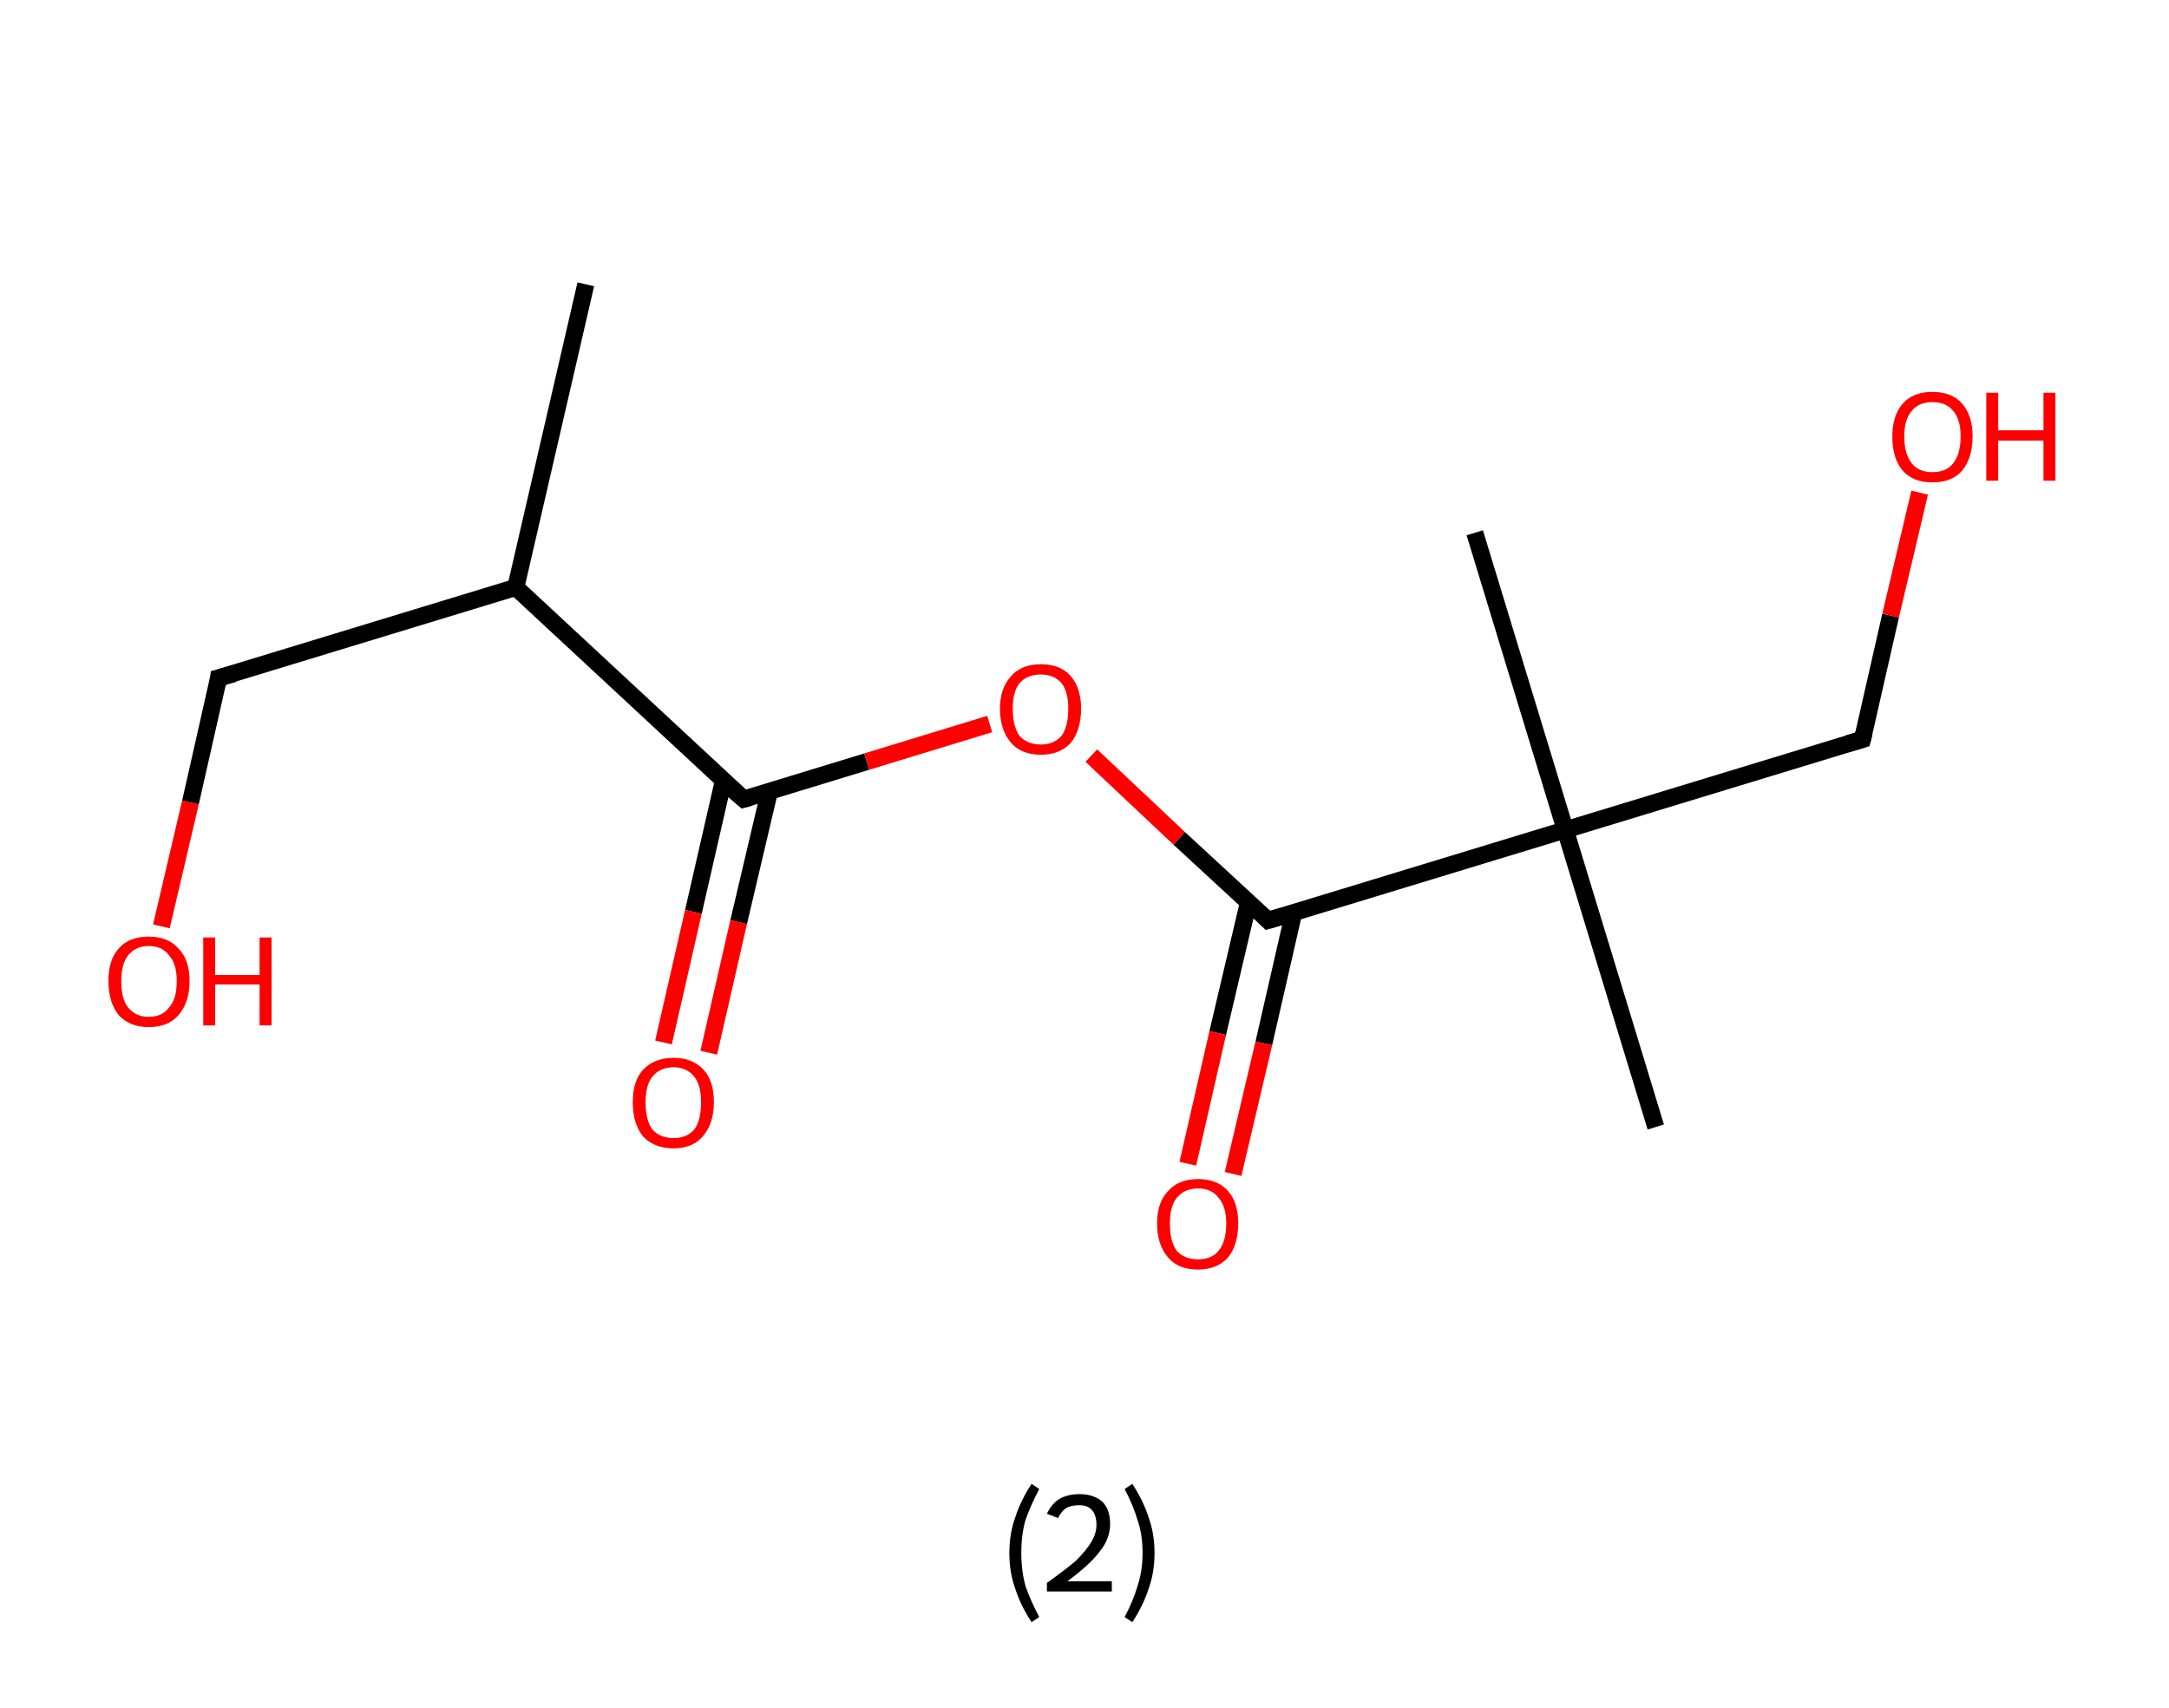 <?xml version='1.0' encoding='ASCII' standalone='yes'?>
<svg xmlns="http://www.w3.org/2000/svg" xmlns:rdkit="http://www.rdkit.org/xml" xmlns:xlink="http://www.w3.org/1999/xlink" version="1.1" baseProfile="full" xml:space="preserve" width="254px" height="200px" viewBox="0 0 254 200">
<!-- END OF HEADER -->
<rect style="opacity:1.0;fill:#FFFFFF;stroke:none" width="254.0" height="200.0" x="0.0" y="0.0"> </rect>
<path class="bond-0 atom-0 atom-1" d="M 68.6,33.3 L 60.4,68.8" style="fill:none;fill-rule:evenodd;stroke:#000000;stroke-width:2.0px;stroke-linecap:butt;stroke-linejoin:miter;stroke-opacity:1"/>
<path class="bond-1 atom-1 atom-2" d="M 60.4,68.8 L 25.6,79.4" style="fill:none;fill-rule:evenodd;stroke:#000000;stroke-width:2.0px;stroke-linecap:butt;stroke-linejoin:miter;stroke-opacity:1"/>
<path class="bond-2 atom-2 atom-3" d="M 25.6,79.4 L 22.3,94.0" style="fill:none;fill-rule:evenodd;stroke:#000000;stroke-width:2.0px;stroke-linecap:butt;stroke-linejoin:miter;stroke-opacity:1"/>
<path class="bond-2 atom-2 atom-3" d="M 22.3,94.0 L 18.9,108.5" style="fill:none;fill-rule:evenodd;stroke:#FF0000;stroke-width:2.0px;stroke-linecap:butt;stroke-linejoin:miter;stroke-opacity:1"/>
<path class="bond-3 atom-1 atom-4" d="M 60.4,68.8 L 87.1,93.6" style="fill:none;fill-rule:evenodd;stroke:#000000;stroke-width:2.0px;stroke-linecap:butt;stroke-linejoin:miter;stroke-opacity:1"/>
<path class="bond-4 atom-4 atom-5" d="M 84.7,91.5 L 81.2,106.8" style="fill:none;fill-rule:evenodd;stroke:#000000;stroke-width:2.0px;stroke-linecap:butt;stroke-linejoin:miter;stroke-opacity:1"/>
<path class="bond-4 atom-4 atom-5" d="M 81.2,106.8 L 77.7,122.1" style="fill:none;fill-rule:evenodd;stroke:#FF0000;stroke-width:2.0px;stroke-linecap:butt;stroke-linejoin:miter;stroke-opacity:1"/>
<path class="bond-4 atom-4 atom-5" d="M 90.1,92.7 L 86.5,108.0" style="fill:none;fill-rule:evenodd;stroke:#000000;stroke-width:2.0px;stroke-linecap:butt;stroke-linejoin:miter;stroke-opacity:1"/>
<path class="bond-4 atom-4 atom-5" d="M 86.5,108.0 L 83.0,123.3" style="fill:none;fill-rule:evenodd;stroke:#FF0000;stroke-width:2.0px;stroke-linecap:butt;stroke-linejoin:miter;stroke-opacity:1"/>
<path class="bond-5 atom-4 atom-6" d="M 87.1,93.6 L 101.5,89.2" style="fill:none;fill-rule:evenodd;stroke:#000000;stroke-width:2.0px;stroke-linecap:butt;stroke-linejoin:miter;stroke-opacity:1"/>
<path class="bond-5 atom-4 atom-6" d="M 101.5,89.2 L 115.9,84.8" style="fill:none;fill-rule:evenodd;stroke:#FF0000;stroke-width:2.0px;stroke-linecap:butt;stroke-linejoin:miter;stroke-opacity:1"/>
<path class="bond-6 atom-6 atom-7" d="M 127.8,88.5 L 138.1,98.2" style="fill:none;fill-rule:evenodd;stroke:#FF0000;stroke-width:2.0px;stroke-linecap:butt;stroke-linejoin:miter;stroke-opacity:1"/>
<path class="bond-6 atom-6 atom-7" d="M 138.1,98.2 L 148.5,107.8" style="fill:none;fill-rule:evenodd;stroke:#000000;stroke-width:2.0px;stroke-linecap:butt;stroke-linejoin:miter;stroke-opacity:1"/>
<path class="bond-7 atom-7 atom-8" d="M 146.2,105.7 L 142.6,121.0" style="fill:none;fill-rule:evenodd;stroke:#000000;stroke-width:2.0px;stroke-linecap:butt;stroke-linejoin:miter;stroke-opacity:1"/>
<path class="bond-7 atom-7 atom-8" d="M 142.6,121.0 L 139.1,136.3" style="fill:none;fill-rule:evenodd;stroke:#FF0000;stroke-width:2.0px;stroke-linecap:butt;stroke-linejoin:miter;stroke-opacity:1"/>
<path class="bond-7 atom-7 atom-8" d="M 151.5,106.9 L 148.0,122.2" style="fill:none;fill-rule:evenodd;stroke:#000000;stroke-width:2.0px;stroke-linecap:butt;stroke-linejoin:miter;stroke-opacity:1"/>
<path class="bond-7 atom-7 atom-8" d="M 148.0,122.2 L 144.4,137.5" style="fill:none;fill-rule:evenodd;stroke:#FF0000;stroke-width:2.0px;stroke-linecap:butt;stroke-linejoin:miter;stroke-opacity:1"/>
<path class="bond-8 atom-7 atom-9" d="M 148.5,107.8 L 183.3,97.2" style="fill:none;fill-rule:evenodd;stroke:#000000;stroke-width:2.0px;stroke-linecap:butt;stroke-linejoin:miter;stroke-opacity:1"/>
<path class="bond-9 atom-9 atom-10" d="M 183.3,97.2 L 193.9,132.0" style="fill:none;fill-rule:evenodd;stroke:#000000;stroke-width:2.0px;stroke-linecap:butt;stroke-linejoin:miter;stroke-opacity:1"/>
<path class="bond-10 atom-9 atom-11" d="M 183.3,97.2 L 172.7,62.4" style="fill:none;fill-rule:evenodd;stroke:#000000;stroke-width:2.0px;stroke-linecap:butt;stroke-linejoin:miter;stroke-opacity:1"/>
<path class="bond-11 atom-9 atom-12" d="M 183.3,97.2 L 218.1,86.6" style="fill:none;fill-rule:evenodd;stroke:#000000;stroke-width:2.0px;stroke-linecap:butt;stroke-linejoin:miter;stroke-opacity:1"/>
<path class="bond-12 atom-12 atom-13" d="M 218.1,86.6 L 221.4,72.1" style="fill:none;fill-rule:evenodd;stroke:#000000;stroke-width:2.0px;stroke-linecap:butt;stroke-linejoin:miter;stroke-opacity:1"/>
<path class="bond-12 atom-12 atom-13" d="M 221.4,72.1 L 224.8,57.7" style="fill:none;fill-rule:evenodd;stroke:#FF0000;stroke-width:2.0px;stroke-linecap:butt;stroke-linejoin:miter;stroke-opacity:1"/>
<path d="M 27.4,78.9 L 25.6,79.4 L 25.5,80.2" style="fill:none;stroke:#000000;stroke-width:2.0px;stroke-linecap:butt;stroke-linejoin:miter;stroke-opacity:1;"/>
<path d="M 85.7,92.4 L 87.1,93.6 L 87.8,93.4" style="fill:none;stroke:#000000;stroke-width:2.0px;stroke-linecap:butt;stroke-linejoin:miter;stroke-opacity:1;"/>
<path d="M 148.0,107.3 L 148.5,107.8 L 150.2,107.3" style="fill:none;stroke:#000000;stroke-width:2.0px;stroke-linecap:butt;stroke-linejoin:miter;stroke-opacity:1;"/>
<path d="M 216.4,87.1 L 218.1,86.6 L 218.3,85.8" style="fill:none;stroke:#000000;stroke-width:2.0px;stroke-linecap:butt;stroke-linejoin:miter;stroke-opacity:1;"/>
<path class="atom-3" d="M 12.7 114.9 Q 12.7 112.4, 13.9 111.1 Q 15.1 109.7, 17.4 109.7 Q 19.7 109.7, 20.9 111.1 Q 22.2 112.4, 22.2 114.9 Q 22.2 117.4, 20.9 118.9 Q 19.7 120.3, 17.4 120.3 Q 15.2 120.3, 13.9 118.9 Q 12.7 117.4, 12.7 114.9 M 17.4 119.1 Q 19.0 119.1, 19.8 118.0 Q 20.7 117.0, 20.7 114.9 Q 20.7 112.9, 19.8 111.9 Q 19.0 110.8, 17.4 110.8 Q 15.9 110.8, 15.0 111.9 Q 14.2 112.9, 14.2 114.9 Q 14.2 117.0, 15.0 118.0 Q 15.9 119.1, 17.4 119.1 " fill="#FF0000"/>
<path class="atom-3" d="M 23.8 109.8 L 25.2 109.8 L 25.2 114.2 L 30.4 114.2 L 30.4 109.8 L 31.8 109.8 L 31.8 120.1 L 30.4 120.1 L 30.4 115.3 L 25.2 115.3 L 25.2 120.1 L 23.8 120.1 L 23.8 109.8 " fill="#FF0000"/>
<path class="atom-5" d="M 74.1 129.1 Q 74.1 126.6, 75.3 125.3 Q 76.6 123.9, 78.9 123.9 Q 81.1 123.9, 82.4 125.3 Q 83.6 126.6, 83.6 129.1 Q 83.6 131.6, 82.3 133.1 Q 81.1 134.5, 78.9 134.5 Q 76.6 134.5, 75.3 133.1 Q 74.1 131.6, 74.1 129.1 M 78.9 133.3 Q 80.4 133.3, 81.3 132.3 Q 82.1 131.2, 82.1 129.1 Q 82.1 127.1, 81.3 126.1 Q 80.4 125.0, 78.9 125.0 Q 77.3 125.0, 76.4 126.1 Q 75.6 127.1, 75.6 129.1 Q 75.6 131.2, 76.4 132.3 Q 77.3 133.3, 78.9 133.3 " fill="#FF0000"/>
<path class="atom-6" d="M 117.1 83.0 Q 117.1 80.6, 118.4 79.2 Q 119.6 77.8, 121.9 77.8 Q 124.2 77.8, 125.4 79.2 Q 126.6 80.6, 126.6 83.0 Q 126.6 85.5, 125.4 87.0 Q 124.1 88.4, 121.9 88.4 Q 119.6 88.4, 118.4 87.0 Q 117.1 85.5, 117.1 83.0 M 121.9 87.2 Q 123.4 87.2, 124.3 86.2 Q 125.1 85.1, 125.1 83.0 Q 125.1 81.0, 124.3 80.0 Q 123.4 79.0, 121.9 79.0 Q 120.3 79.0, 119.4 80.0 Q 118.6 81.0, 118.6 83.0 Q 118.6 85.1, 119.4 86.2 Q 120.3 87.2, 121.9 87.2 " fill="#FF0000"/>
<path class="atom-8" d="M 135.5 143.3 Q 135.5 140.8, 136.8 139.5 Q 138.0 138.1, 140.3 138.1 Q 142.6 138.1, 143.8 139.5 Q 145.0 140.8, 145.0 143.3 Q 145.0 145.8, 143.8 147.3 Q 142.5 148.7, 140.3 148.7 Q 138.0 148.7, 136.8 147.3 Q 135.5 145.8, 135.5 143.3 M 140.3 147.5 Q 141.9 147.5, 142.7 146.5 Q 143.6 145.4, 143.6 143.3 Q 143.6 141.3, 142.7 140.3 Q 141.9 139.2, 140.3 139.2 Q 138.7 139.2, 137.8 140.3 Q 137.0 141.3, 137.0 143.3 Q 137.0 145.4, 137.8 146.5 Q 138.7 147.5, 140.3 147.5 " fill="#FF0000"/>
<path class="atom-13" d="M 221.6 51.1 Q 221.6 48.7, 222.8 47.3 Q 224.0 45.9, 226.3 45.9 Q 228.6 45.9, 229.8 47.3 Q 231.0 48.7, 231.0 51.1 Q 231.0 53.6, 229.8 55.1 Q 228.6 56.5, 226.3 56.5 Q 224.0 56.5, 222.8 55.1 Q 221.6 53.7, 221.6 51.1 M 226.3 55.3 Q 227.9 55.3, 228.7 54.3 Q 229.6 53.2, 229.6 51.1 Q 229.6 49.1, 228.7 48.1 Q 227.9 47.1, 226.3 47.1 Q 224.7 47.1, 223.9 48.1 Q 223.0 49.1, 223.0 51.1 Q 223.0 53.2, 223.9 54.3 Q 224.7 55.3, 226.3 55.3 " fill="#FF0000"/>
<path class="atom-13" d="M 232.6 46.0 L 234.0 46.0 L 234.0 50.4 L 239.3 50.4 L 239.3 46.0 L 240.7 46.0 L 240.7 56.3 L 239.3 56.3 L 239.3 51.6 L 234.0 51.6 L 234.0 56.3 L 232.6 56.3 L 232.6 46.0 " fill="#FF0000"/>
<path class="legend" d="M 118.2 181.9 Q 118.2 179.6, 118.9 177.7 Q 119.5 175.8, 120.8 173.8 L 121.7 174.4 Q 120.7 176.3, 120.1 178.0 Q 119.6 179.7, 119.6 181.9 Q 119.6 184.0, 120.1 185.8 Q 120.7 187.5, 121.7 189.4 L 120.8 190.0 Q 119.5 188.0, 118.9 186.1 Q 118.2 184.2, 118.2 181.9 " fill="#000000"/>
<path class="legend" d="M 122.6 177.3 Q 123.1 176.2, 124.0 175.6 Q 125.0 175.0, 126.4 175.0 Q 128.1 175.0, 129.1 175.9 Q 130.0 176.8, 130.0 178.5 Q 130.0 180.2, 128.8 181.7 Q 127.6 183.3, 125.0 185.2 L 130.2 185.2 L 130.2 186.4 L 122.6 186.4 L 122.6 185.4 Q 124.7 183.9, 126.0 182.8 Q 127.2 181.6, 127.8 180.6 Q 128.4 179.6, 128.4 178.6 Q 128.4 177.5, 127.9 176.9 Q 127.4 176.3, 126.4 176.3 Q 125.5 176.3, 124.9 176.6 Q 124.3 177.0, 123.9 177.8 L 122.6 177.3 " fill="#000000"/>
<path class="legend" d="M 135.2 181.9 Q 135.2 184.2, 134.5 186.1 Q 133.9 188.0, 132.6 190.0 L 131.7 189.4 Q 132.7 187.5, 133.2 185.8 Q 133.8 184.0, 133.8 181.9 Q 133.8 179.7, 133.2 178.0 Q 132.7 176.3, 131.7 174.4 L 132.6 173.8 Q 133.9 175.8, 134.5 177.7 Q 135.2 179.6, 135.2 181.9 " fill="#000000"/>
</svg>
